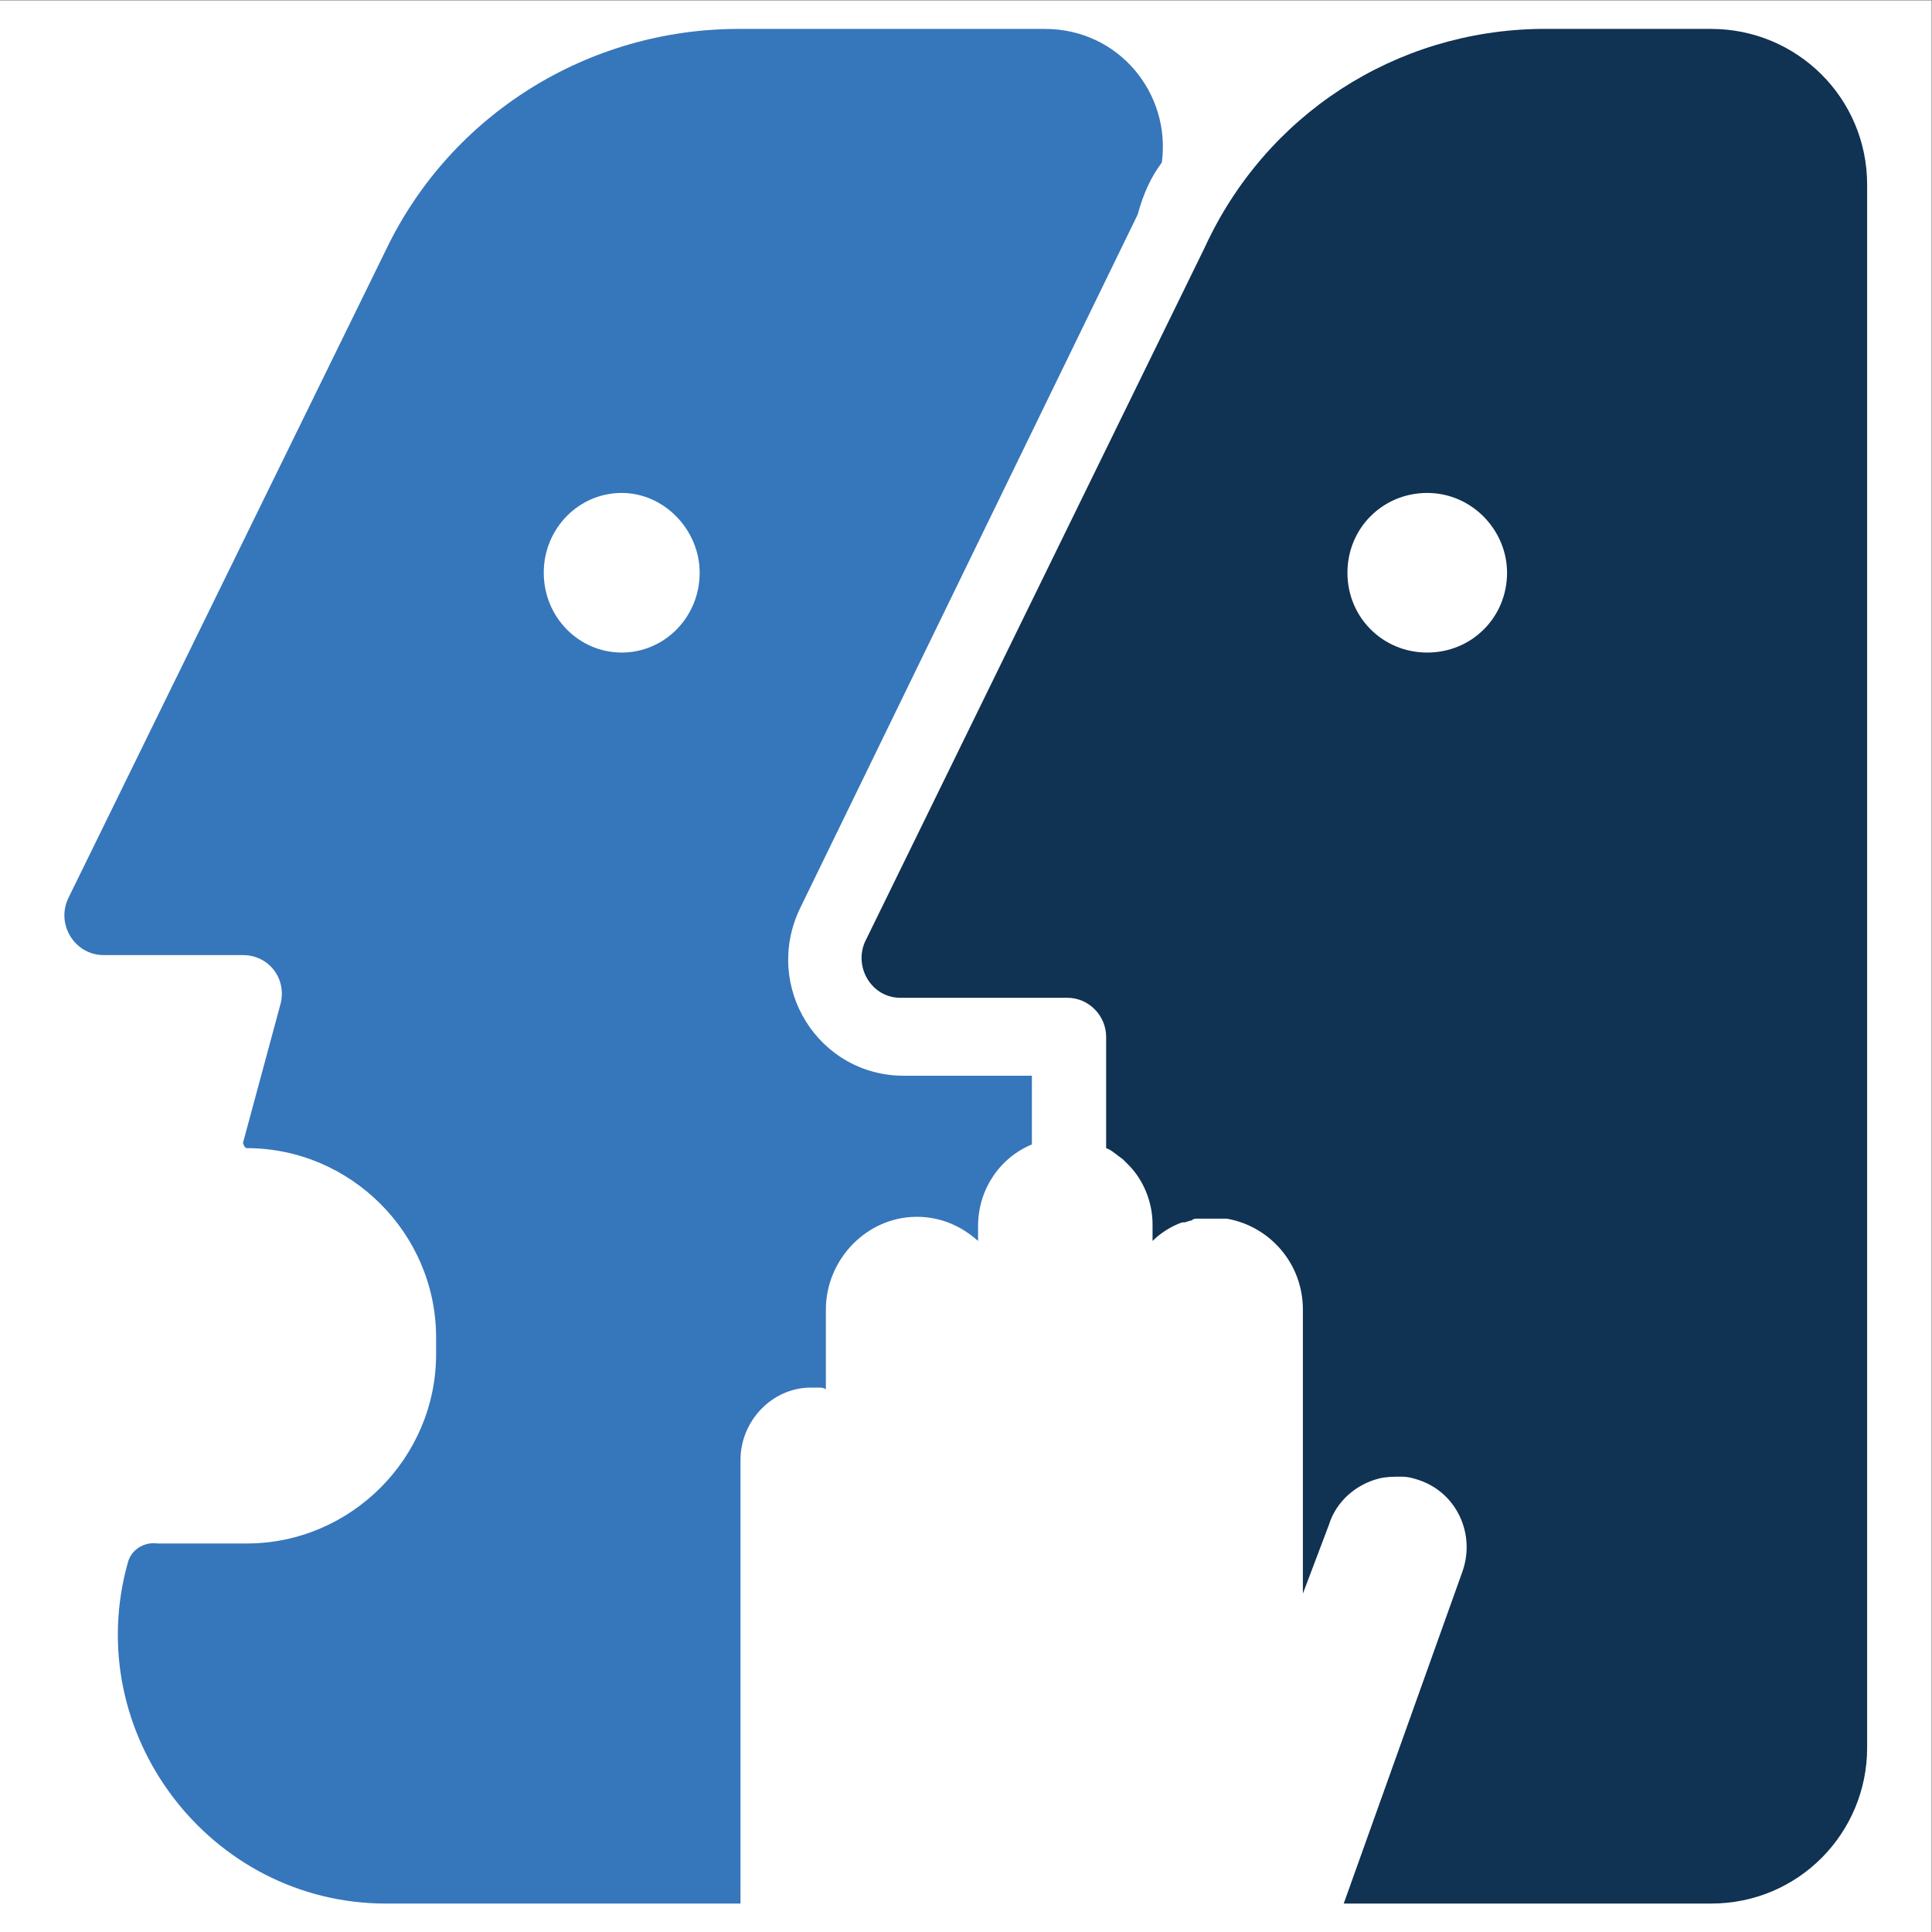 <?xml version="1.0" encoding="UTF-8" standalone="no"?>
<!-- Created with Inkscape (http://www.inkscape.org/) -->

<svg
   xmlns:dc="http://purl.org/dc/elements/1.1/"
   xmlns:cc="http://creativecommons.org/ns#"
   xmlns:rdf="http://www.w3.org/1999/02/22-rdf-syntax-ns#"
   xmlns:svg="http://www.w3.org/2000/svg"
   xmlns="http://www.w3.org/2000/svg"
   xmlns:sodipodi="http://sodipodi.sourceforge.net/DTD/sodipodi-0.dtd"
   xmlns:inkscape="http://www.inkscape.org/namespaces/inkscape"
   version="1.1"
   id="svg2"
   xml:space="preserve"
   width="300"
   height="300"
   viewBox="0 0 300 300"
   sodipodi:docname="globaleaks-icon-color.svg"
   inkscape:version="0.92.4 (5da689c313, 2019-01-14)"
   inkscape:export-filename="/home/evilaliv3/Development/GlobaLeaks/client/app/data/logo.png"
   inkscape:export-xdpi="153.60001"
   inkscape:export-ydpi="153.60001"><rect x="0" y="0" width="300" height="300" fill="#808080" stroke="none"/><defs
     id="defs6"><clipPath
       clipPathUnits="userSpaceOnUse"
       id="clipPath18"><path
         d="M 0,0 H 842 V 595 H 0 Z"
         id="path16"
         inkscape:connector-curvature="0" /></clipPath><mask
       maskUnits="userSpaceOnUse"
       x="0"
       y="0"
       width="1"
       height="1"
       id="mask20"><g
         id="g28"><g
           clip-path="url(#clipPath18)"
           id="g26"><g
             transform="rotate(90,297.5,297.5)"
             id="g24"><path
               d="m 0,595 h 595 v -842 H 0 Z"
               style="fill:#000000;fill-opacity:1;fill-rule:nonzero;stroke:none"
               id="path22"
               inkscape:connector-curvature="0" /></g></g></g></mask><clipPath
       clipPathUnits="userSpaceOnUse"
       id="clipPath36"><path
         d="M 0,0 H 842 V 595 H 0 Z"
         id="path34"
         inkscape:connector-curvature="0" /></clipPath></defs><sodipodi:namedview
     pagecolor="#ffffff"
     bordercolor="#666666"
     borderopacity="1"
     objecttolerance="10"
     gridtolerance="10"
     guidetolerance="10"
     inkscape:pageopacity="1"
     inkscape:pageshadow="2"
     inkscape:window-width="1920"
     inkscape:window-height="1080"
     id="namedview4"
     showgrid="false"
     inkscape:zoom="0.59495791"
     inkscape:cx="189.20014"
     inkscape:cy="429.15799"
     inkscape:window-x="0"
     inkscape:window-y="0"
     inkscape:window-maximized="0"
     inkscape:current-layer="g10"
     fit-margin-top="0"
     fit-margin-left="0"
     fit-margin-right="0"
     fit-margin-bottom="0" /><g
     id="g10"
     inkscape:groupmode="layer"
     inkscape:label="brand_guidelines"
     transform="matrix(1.333,0,0,-1.333,4.4166666e-6,300)"><rect
       style="fill:#ffffff;fill-opacity:1;stroke:#ffffff;stroke-width:0;stroke-miterlimit:4;stroke-dasharray:none;stroke-dashoffset:0;stroke-opacity:0"
       id="rect904"
       width="225"
       height="225"
       x="-2.8125e-06"
       y="-225"
       transform="scale(1,-1)" /><path
       inkscape:connector-curvature="0"
       id="path80"
       style="fill:#3676bb;fill-opacity:1;fill-rule:evenodd;stroke:none;stroke-width:2.175"
       d="m 135.339,206.12 c 1.081,8 -4.973,15.567 -13.621,15.567 H 86.043 c -17.513,0 -33.513,-9.946 -41.08,-25.729 L 7.991,120.5 c -1.513,-3.027 0.649,-6.702 4.108,-6.702 h 16.216 c 3.027,0 5.189,-2.811 4.324,-5.838 l -4.324,-16 c 0,-0.216 0.216,-0.649 0.432,-0.649 12.108,0 22.054,-9.946 22.054,-22.054 V 67.312 c 0,-12.108 -9.946,-22.054 -22.054,-22.054 h -8.648 c -0.649,0 -1.297,0 -1.73,0 -1.513,0.216 -3.027,-0.649 -3.459,-2.162 C 9.288,23.205 24.423,3.313 44.963,3.313 H 86.259 V 54.988 c 0,4.54 3.676,8.432 8.216,8.432 h 0.432 0.432 c 0.216,0 0.649,-2e-4 0.865,-0.216 v 9.297 c 0,5.838 4.757,10.811 10.594,10.811 2.811,0 5.189,-1.081 7.135,-2.811 v 1.73 c 0,4.324 2.595,8 6.27,9.514 v 8 h -14.919 c -9.946,0 -16.432,10.378 -12.108,19.459 l 39.351,80.863 c 0.649,2.378 1.513,4.324 2.811,6.054 z M 72.422,149.04 c 4.973,0 9.081,4.108 9.081,9.297 0,4.973 -4.108,9.297 -9.081,9.297 -4.973,0 -9.081,-4.108 -9.081,-9.297 0,-5.189 4.108,-9.297 9.081,-9.297 z" /><path
       inkscape:connector-curvature="0"
       id="path84"
       style="fill:#103253;fill-opacity:1;fill-rule:evenodd;stroke:none;stroke-width:2.175"
       d="m 179.447,221.687 h 19.892 c 9.946,0 18.162,-8 18.162,-18.162 V 21.475 c 0,-9.946 -8,-18.162 -18.162,-18.162 h -42.81 l 13.838,38.702 c 1.513,4.324 -0.649,9.081 -4.973,10.594 -0.649,0.216 -1.297,0.432 -2.162,0.432 -0.865,0 -1.73,3.15e-4 -2.595,-0.216 -2.595,-0.649 -4.973,-2.595 -5.838,-5.405 l -3.027,-8 V 72.501 c 0,5.405 -3.892,9.73 -8.865,10.595 h -0.432 c -0.432,0 -0.865,0 -1.297,0 -0.432,0 -0.865,0 -1.081,0 -0.216,0 -0.432,0 -0.649,0 -0.216,0 -0.432,-2.16e-4 -0.649,-0.216 -0.216,0 -0.649,-0.216 -0.865,-0.216 h -0.216 c -1.297,-0.432 -2.595,-1.297 -3.459,-2.162 v 1.946 c 0,2.595 -1.081,5.189 -2.811,6.919 -0.216,0.216 -0.432,0.433 -0.649,0.649 -0.649,0.432 -1.297,1.081 -1.946,1.297 v 12.973 c 0,2.378 -1.946,4.541 -4.54,4.541 h -19.459 c -3.243,0 -5.405,3.459 -4.108,6.486 l 39.567,80.863 c 7.135,15.567 22.27,25.297 39.134,25.513 z m -13.189,-72.647 c 5.189,0 9.297,4.108 9.297,9.297 0,4.973 -4.108,9.297 -9.297,9.297 -5.189,0 -9.297,-4.108 -9.297,-9.297 0,-5.189 4.108,-9.297 9.297,-9.297 z" /></g></svg>